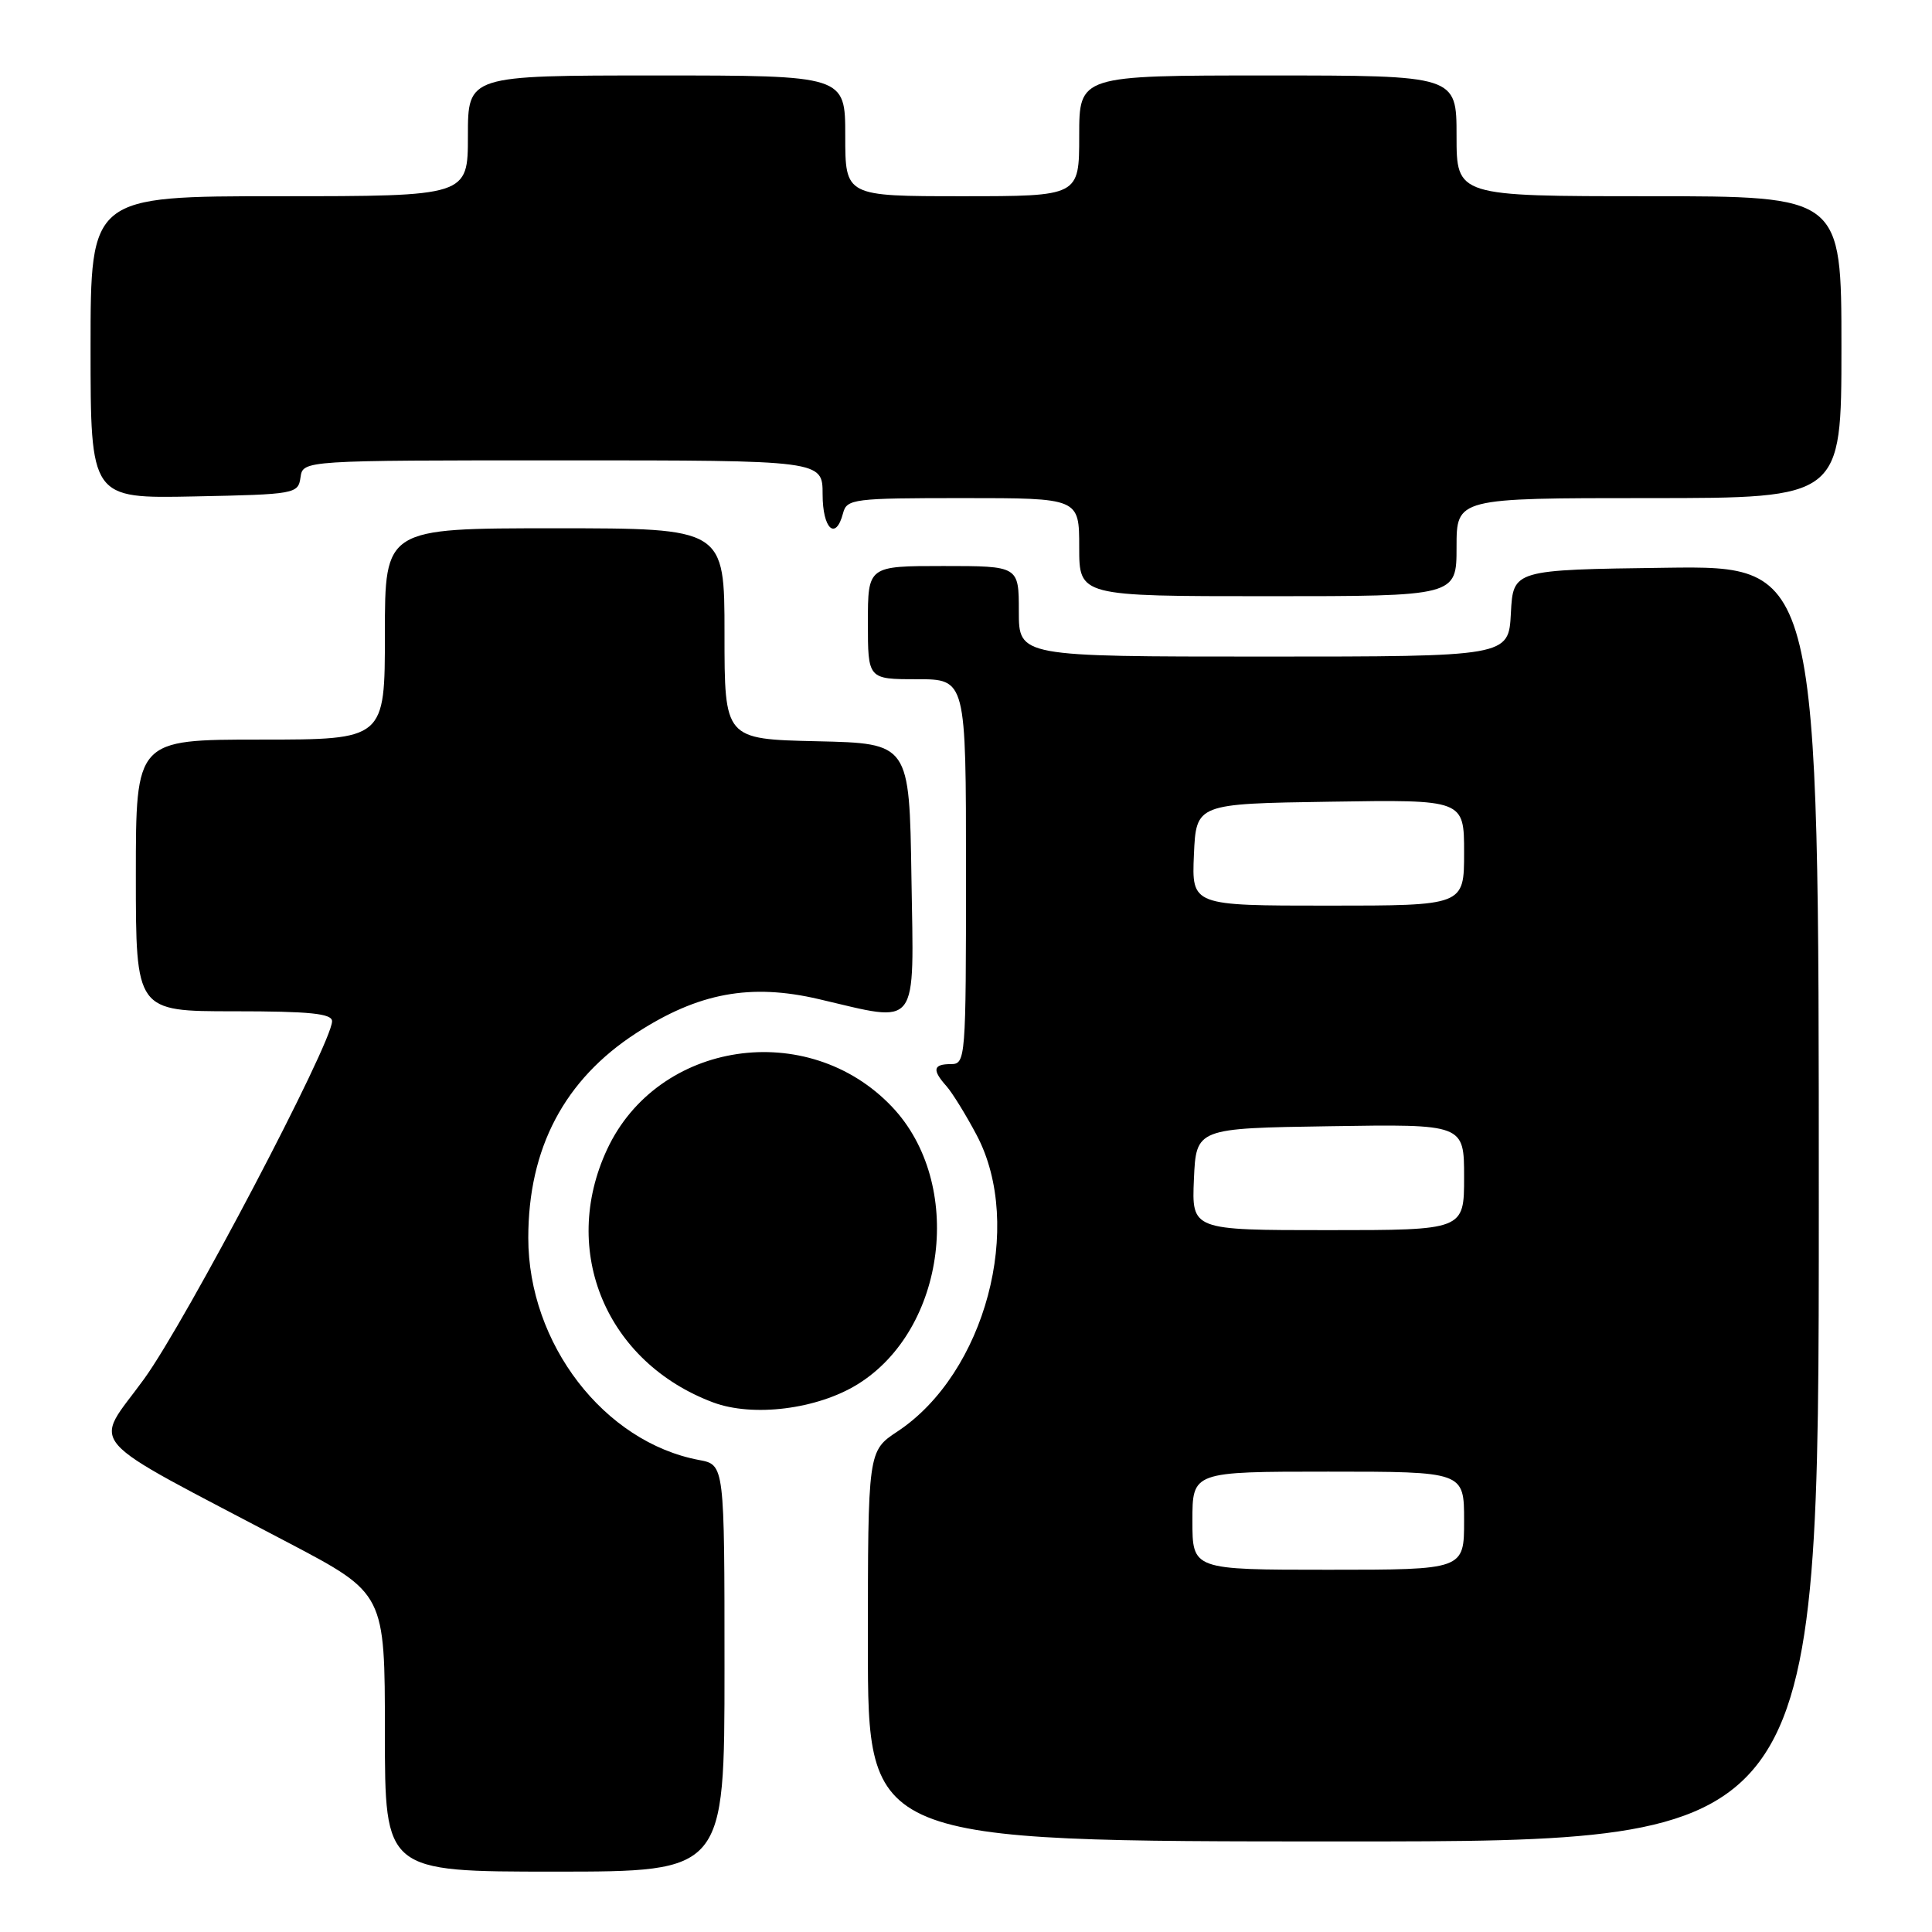 <?xml version="1.0" encoding="UTF-8" standalone="no"?>
<!DOCTYPE svg PUBLIC "-//W3C//DTD SVG 1.1//EN" "http://www.w3.org/Graphics/SVG/1.1/DTD/svg11.dtd" >
<svg xmlns="http://www.w3.org/2000/svg" xmlns:xlink="http://www.w3.org/1999/xlink" version="1.1" viewBox="0 0 256 256">
 <g >
 <path fill="currentColor"
d=" M 96.00 221.05 C 96.00 194.09 96.00 194.09 92.64 193.46 C 80.04 191.10 70.00 178.05 70.00 164.03 C 70.00 152.13 74.79 143.05 84.32 136.88 C 92.54 131.55 99.44 130.27 108.50 132.39 C 121.94 135.53 121.09 136.65 120.77 116.25 C 120.50 98.50 120.50 98.50 108.25 98.22 C 96.00 97.94 96.00 97.94 96.00 83.97 C 96.00 70.00 96.00 70.00 73.50 70.00 C 51.00 70.00 51.00 70.00 51.00 84.00 C 51.00 98.00 51.00 98.00 34.50 98.00 C 18.00 98.00 18.00 98.00 18.00 116.00 C 18.00 134.00 18.00 134.00 31.00 134.00 C 41.08 134.00 44.00 134.30 44.00 135.32 C 44.00 138.23 24.66 175.04 19.10 182.71 C 12.35 192.03 10.32 189.72 38.25 204.44 C 51.00 211.15 51.00 211.15 51.00 229.58 C 51.00 248.00 51.00 248.00 73.50 248.00 C 96.00 248.00 96.00 248.00 96.00 221.05 Z  M 241.00 159.48 C 241.00 74.96 241.00 74.96 220.75 75.23 C 200.50 75.50 200.50 75.50 200.20 81.25 C 199.90 87.00 199.90 87.00 167.45 87.00 C 135.00 87.00 135.00 87.00 135.00 81.00 C 135.00 75.00 135.00 75.00 125.00 75.00 C 115.00 75.00 115.00 75.00 115.00 82.50 C 115.00 90.00 115.00 90.00 121.50 90.00 C 128.00 90.00 128.00 90.00 128.00 115.50 C 128.00 140.33 127.95 141.00 126.00 141.00 C 123.64 141.00 123.48 141.76 125.41 143.92 C 126.18 144.79 127.98 147.70 129.41 150.40 C 135.76 162.41 130.54 181.98 118.93 189.67 C 115.00 192.27 115.00 192.27 115.00 218.13 C 115.00 244.00 115.00 244.00 178.00 244.00 C 241.00 244.00 241.00 244.00 241.00 159.48 Z  M 113.63 183.43 C 125.42 176.14 127.82 156.80 118.20 146.66 C 107.05 134.91 87.15 137.89 80.44 152.31 C 74.16 165.79 80.35 180.53 94.50 185.83 C 99.78 187.80 108.27 186.74 113.63 183.43 Z  M 193.00 72.50 C 193.00 66.00 193.00 66.00 218.50 66.00 C 244.00 66.00 244.00 66.00 244.00 46.00 C 244.00 26.00 244.00 26.00 218.50 26.00 C 193.00 26.00 193.00 26.00 193.00 18.00 C 193.00 10.00 193.00 10.00 168.00 10.00 C 143.00 10.00 143.00 10.00 143.00 18.00 C 143.00 26.00 143.00 26.00 127.50 26.00 C 112.00 26.00 112.00 26.00 112.00 18.00 C 112.00 10.00 112.00 10.00 87.00 10.00 C 62.00 10.00 62.00 10.00 62.00 18.00 C 62.00 26.00 62.00 26.00 37.00 26.00 C 12.00 26.00 12.00 26.00 12.00 46.03 C 12.00 66.06 12.00 66.06 25.75 65.78 C 39.15 65.51 39.51 65.44 39.82 63.25 C 40.14 61.00 40.14 61.00 74.57 61.00 C 109.00 61.00 109.00 61.00 109.00 65.50 C 109.00 70.10 110.74 71.70 111.71 68.00 C 112.20 66.11 113.07 66.00 127.62 66.00 C 143.00 66.00 143.00 66.00 143.00 72.50 C 143.00 79.00 143.00 79.00 168.00 79.00 C 193.00 79.00 193.00 79.00 193.00 72.50 Z  M 158.00 201.50 C 158.00 195.00 158.00 195.00 176.00 195.00 C 194.00 195.00 194.00 195.00 194.00 201.50 C 194.00 208.00 194.00 208.00 176.00 208.00 C 158.00 208.00 158.00 208.00 158.00 201.50 Z  M 158.20 156.25 C 158.50 149.50 158.50 149.50 176.25 149.23 C 194.00 148.95 194.00 148.95 194.00 155.98 C 194.00 163.00 194.00 163.00 175.95 163.00 C 157.91 163.00 157.91 163.00 158.20 156.25 Z  M 158.20 113.25 C 158.50 106.50 158.50 106.50 176.25 106.23 C 194.00 105.95 194.00 105.95 194.00 112.98 C 194.00 120.00 194.00 120.00 175.95 120.00 C 157.91 120.00 157.91 120.00 158.20 113.25 Z "/>
</g>
</svg>